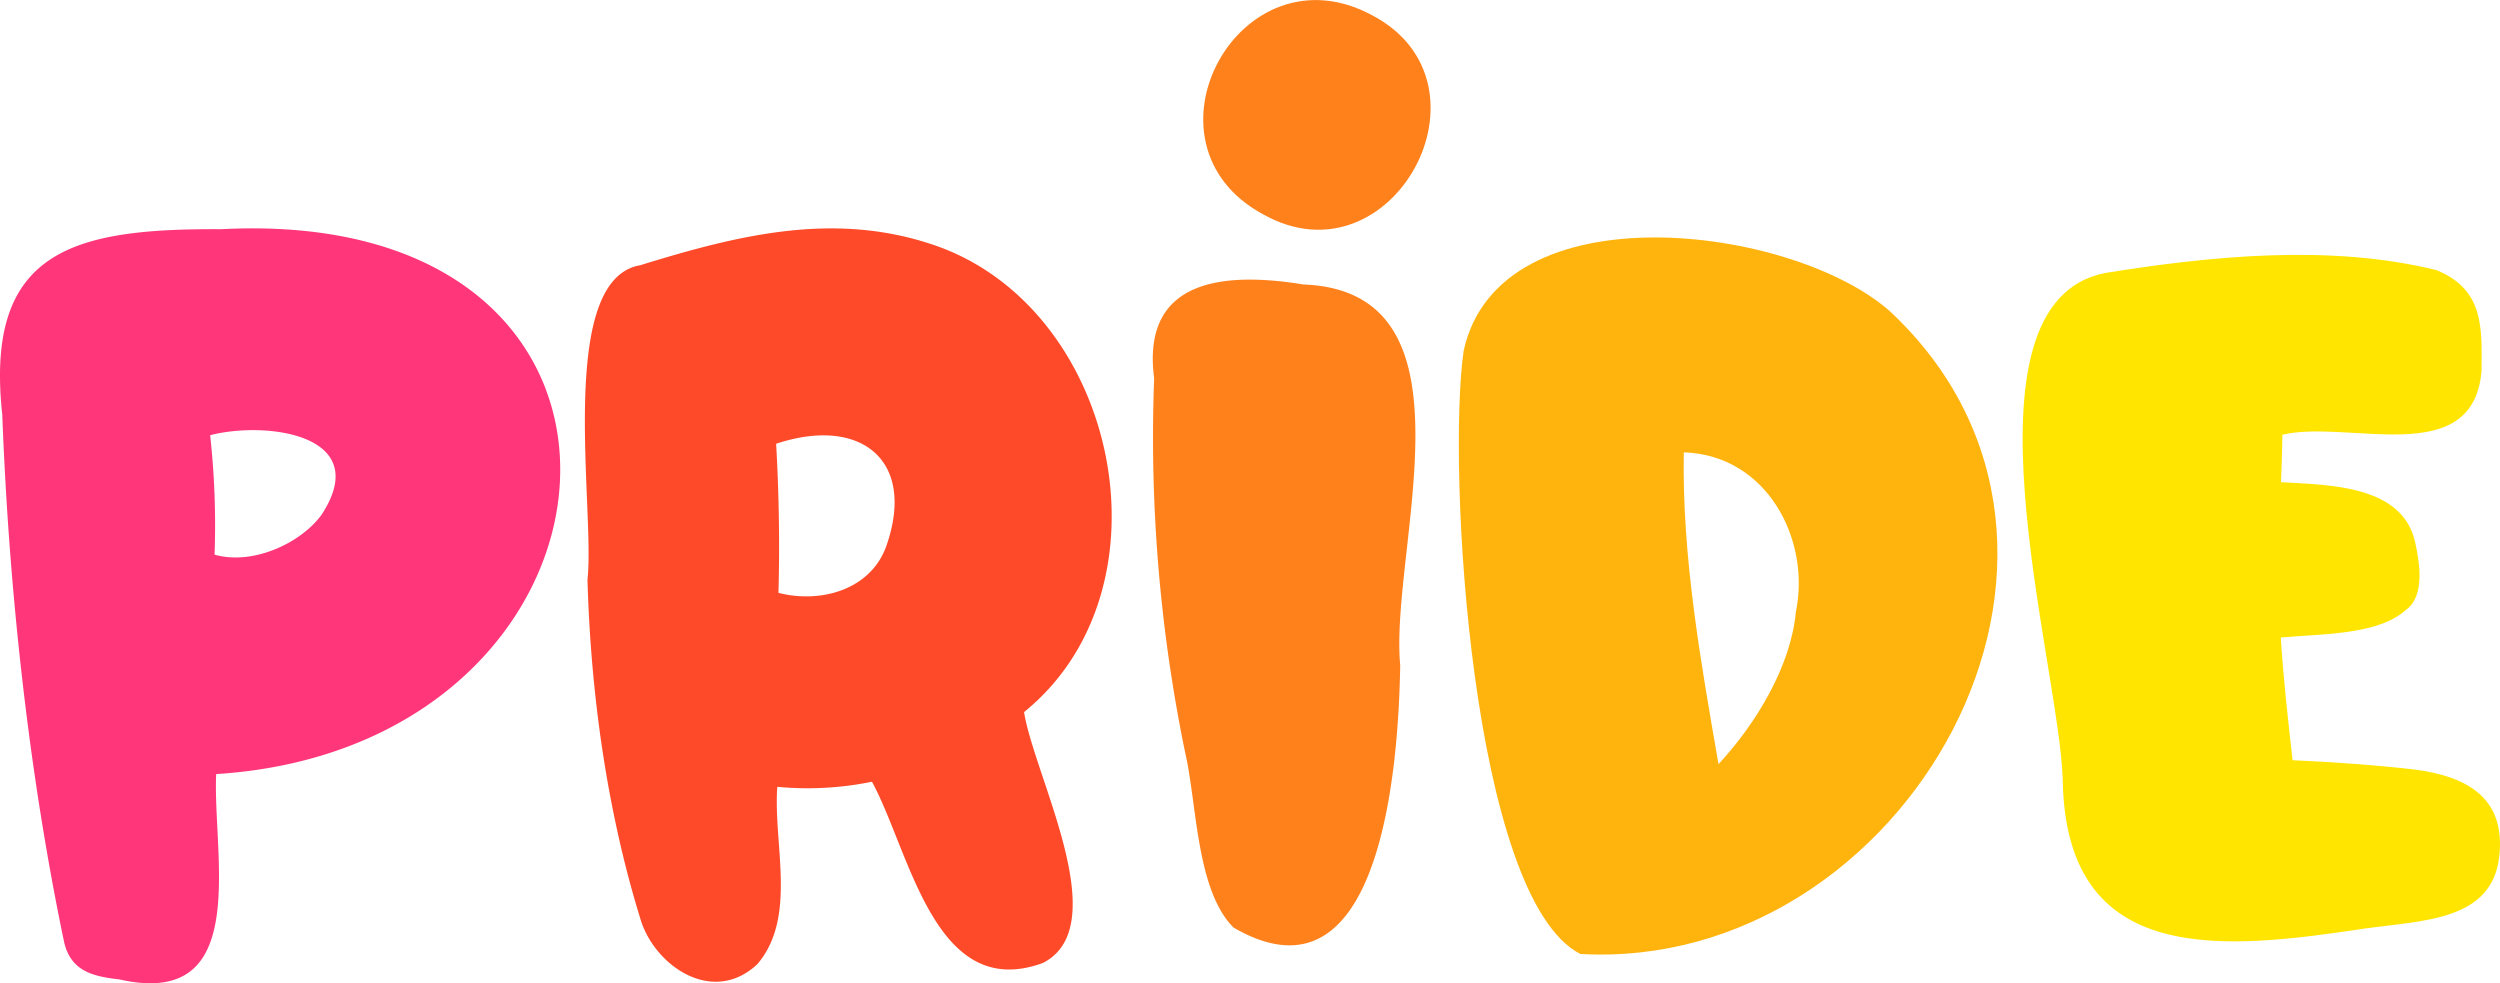 <svg xmlns="http://www.w3.org/2000/svg" width="1080" height="424.8" viewBox="0.014 0.022 1079.983 424.739" style=""><g><g data-name="Слой 2"><g data-name="Pride03_314373292"><path d="M404.2 106.1c-43.4-15.1-85.3-4.6-127.7 8.5-36.4 6.3-19.3 106-22.7 135.8 1.4 49.2 8.4 99.9 23 147 6.1 19.8 31.1 37.2 50.4 19.1 17.3-20.4 6.8-51.6 8.6-76.6a138.9 138.9 0 0 0 40.9-2.2c16.5 30.3 27 95.4 73.8 78.3 31.4-15.9-3.8-80.9-8.1-108.4 66-53.4 40.9-173.9-38.2-201.5zm-21 128.9c-6.5 19.9-28.8 25.8-46.9 21.1.6-21.5.2-43.2-1-64.4 36-12 60.3 6.6 47.9 43.3z" fill="#ff4a29"></path><path d="M592.8 6.6C535.6-24.3 488.5 62 545.9 92.7c55.6 31 103.1-56.5 46.9-86.1z" fill="#ff811c"></path><path d="M95.7 99C32.3 98.7-6.8 107.6 1 179.2c2.8 74.6 11.3 154.1 26.7 227.7 2.9 12.7 12.5 14.9 23.9 16.2 57.4 13 40.2-53.5 41.8-88.7 186.7-11.9 208.5-246 2.3-235.4zm43.2 123.4c-9 12.3-29.7 21.9-46.2 17.2a354.6 354.6 0 0 0-1.9-51.6c24.4-6.3 70.8-.2 48.1 34.4z" fill="#ff367a"></path><path d="M563.2 122.9c-33.6-5.5-70.3-2.9-64.6 40.5a674.2 674.2 0 0 0 13.5 162.2c5 21.8 4.7 59 20.8 75.1 64.6 37.5 71.3-72.5 72-113.3-4.7-50.3 36.1-161.5-41.7-164.5z" fill="#ff811c"></path><path d="M816.5 134.5c-42.2-37.4-168.7-53.4-184.2 17-7.3 51.5 3.4 236.5 50.4 260.6 140.4 8 244.3-174.2 133.8-277.6zm-40.7 129.9c-2.1 23.1-16.9 47.9-33.4 65.7-7.7-44.4-15.8-89.7-15-134.7 36.2 1.2 54.9 38 48.4 69z" fill="#ffb40d"></path><path d="M1042.9 332.4c-17.5-2-35-3.2-52.5-4-2-17.7-4-35.3-5.1-53 17.2-1.6 42.1-1 54-11.9 8.5-6 5.9-20.7 4.1-29-5.3-24.9-36.8-25-58-26.2.3-6.8.5-13.7.6-20.5 28.1-6.8 82.2 15.4 86-27.3.2-18.9 1.2-35.3-19.4-43.8-45.6-11.3-97-6.2-143.1 1.2-66.7 13-19.8 169-18.4 219 1.3 81.5 70 73.3 130.6 64.2 24.8-3.5 55-3.2 58-31.3 2.7-24.7-13.3-34.4-36.8-37.4z" fill="#ffe500"></path></g></g></g></svg>